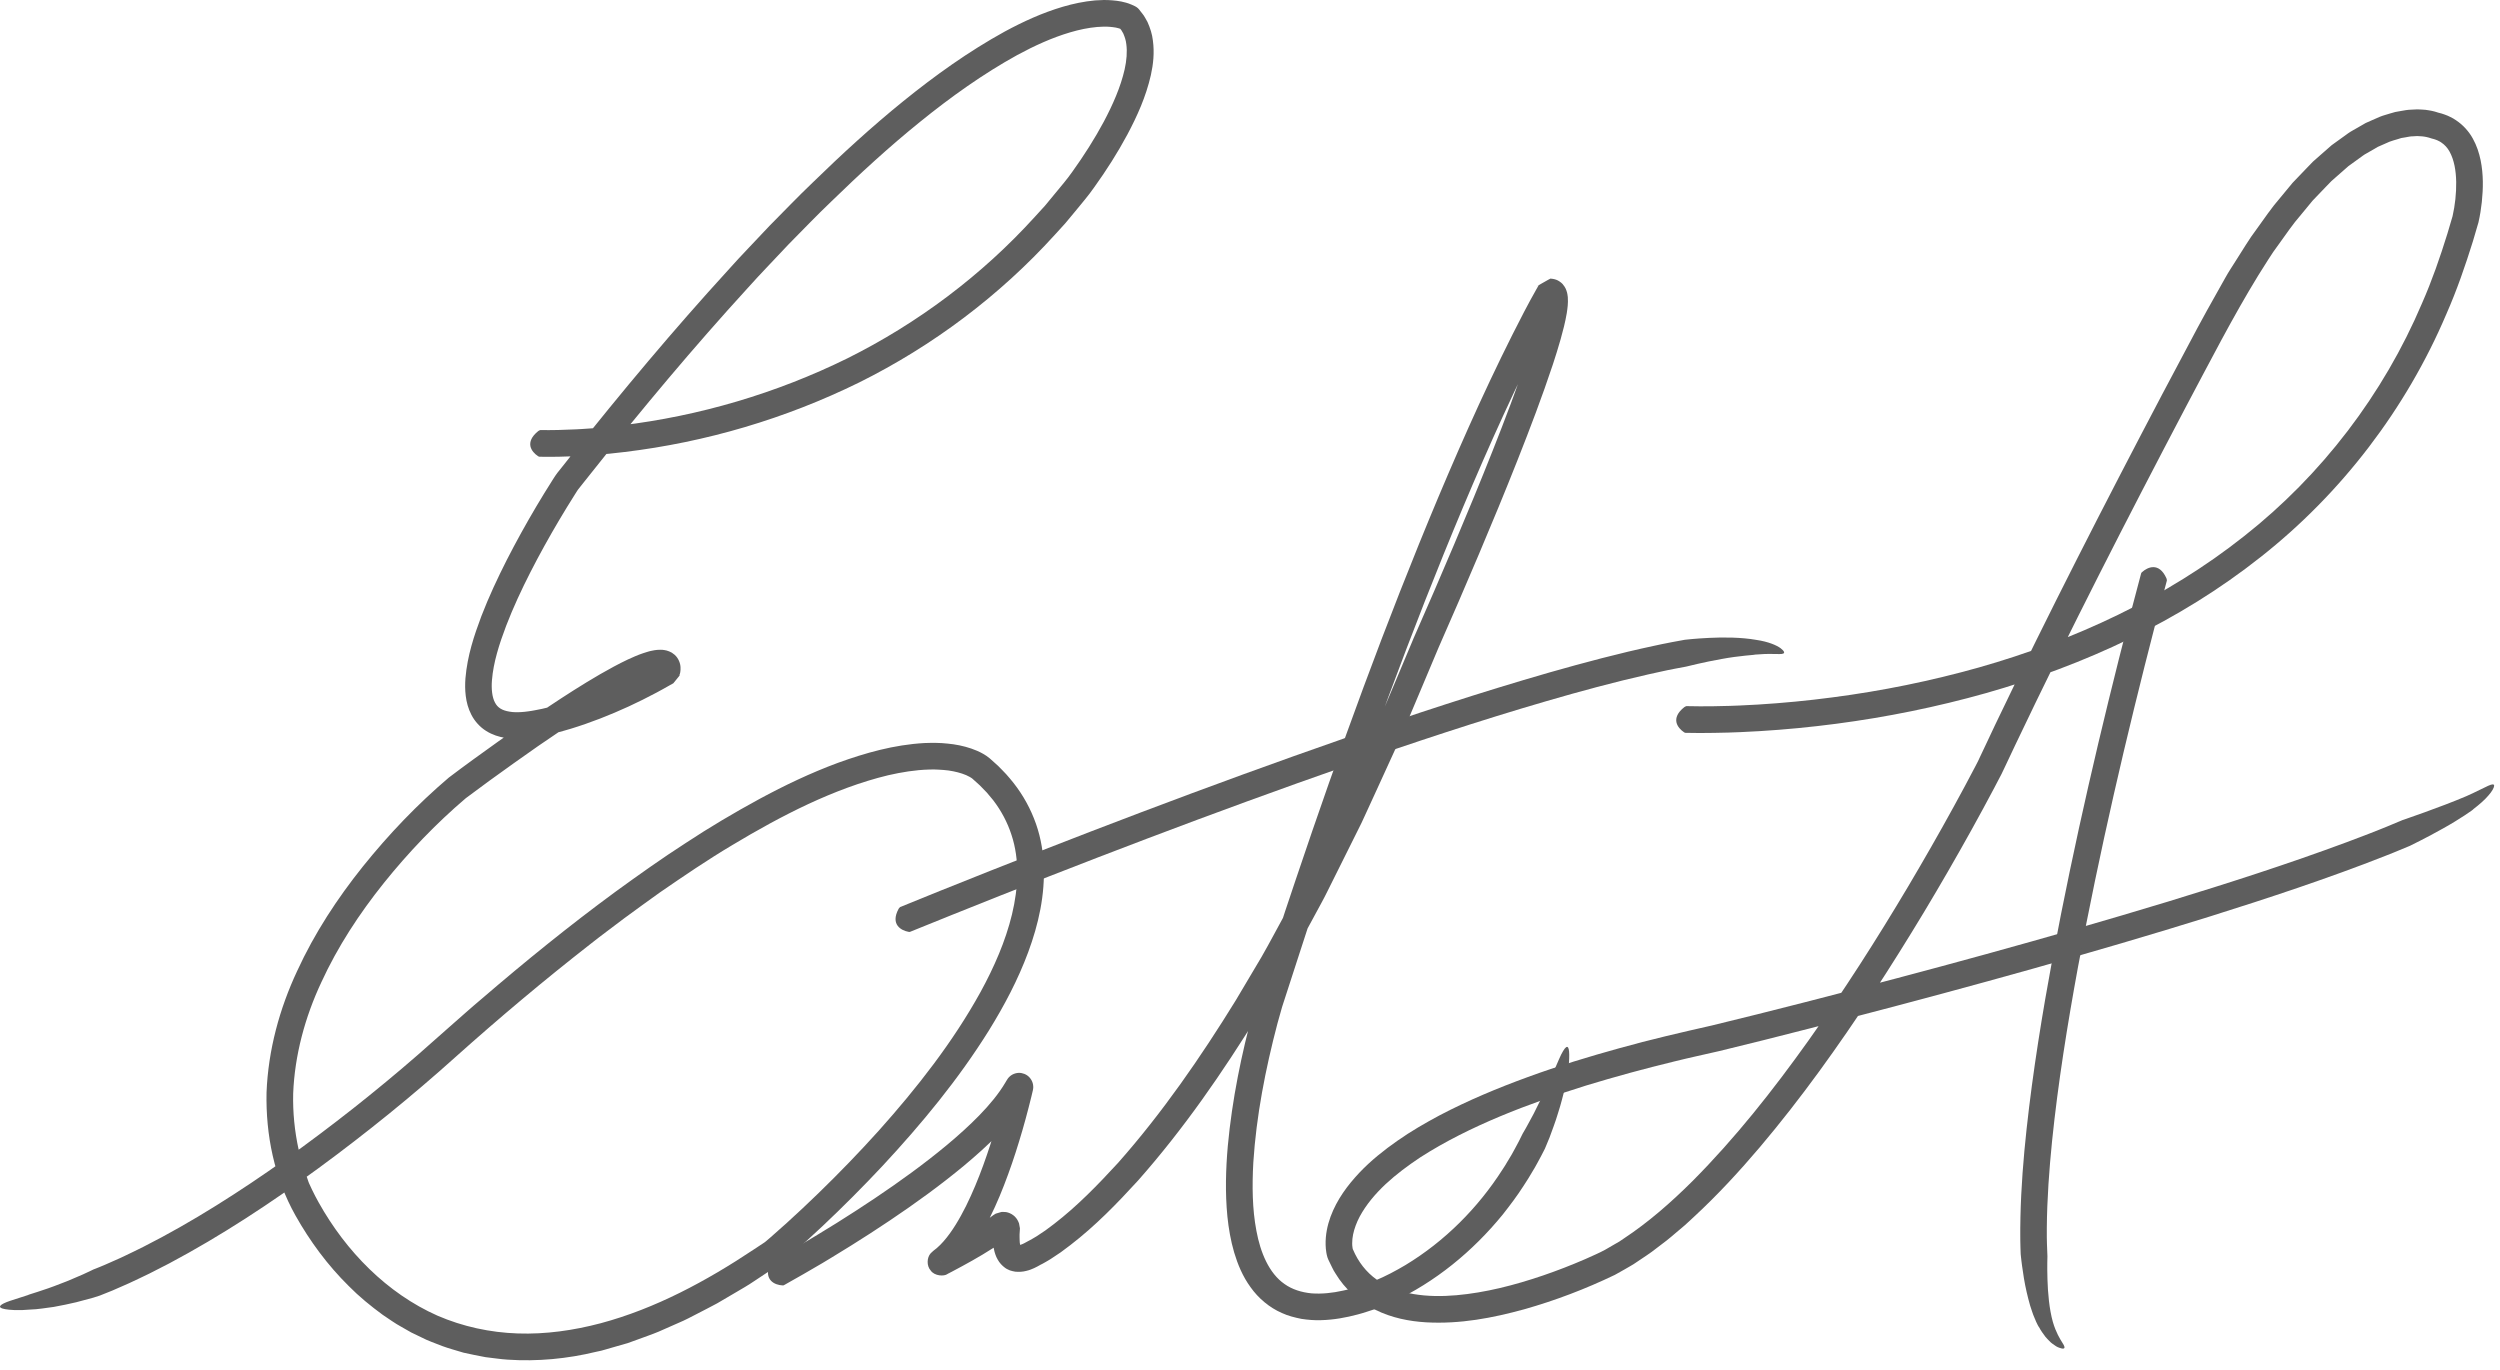 <svg width="73" height="40" viewBox="0 0 73 40" fill="none" xmlns="http://www.w3.org/2000/svg">
<g id="Firma Esteban_Mesa de trabajo 1" clip-path="url(#clip0_2937_214)">
<g id="Group">
<g id="Group_2">
<path id="Vector" d="M15.76 13.337C15.74 13.336 15.733 13.336 15.707 13.317C15.619 13.26 15.514 13.157 15.488 13.028C15.465 12.899 15.515 12.75 15.716 12.588C15.723 12.582 15.758 12.561 15.775 12.558C16.119 12.563 16.467 12.555 16.815 12.537L16.945 12.53L17.01 12.526L17.026 12.525L17.274 12.508C17.562 12.486 17.849 12.457 18.134 12.422C20.426 12.147 22.672 11.483 24.739 10.466C26.802 9.439 28.673 8.035 30.221 6.328L30.512 6.009L30.787 5.676L31.062 5.343C31.154 5.236 31.233 5.122 31.318 5.007C31.651 4.543 31.96 4.058 32.228 3.559C32.493 3.06 32.723 2.541 32.84 2.024C32.897 1.767 32.919 1.511 32.888 1.287C32.876 1.172 32.84 1.074 32.801 0.98C32.772 0.94 32.757 0.89 32.722 0.855L32.711 0.84C32.71 0.838 32.711 0.84 32.711 0.84C32.711 0.84 32.712 0.841 32.712 0.841L32.662 0.825L32.584 0.806C32.527 0.798 32.471 0.787 32.411 0.784C32.292 0.773 32.164 0.778 32.036 0.788C31.777 0.811 31.513 0.866 31.25 0.944C30.724 1.099 30.207 1.335 29.706 1.606C28.708 2.156 27.764 2.831 26.863 3.56C25.961 4.289 25.102 5.078 24.266 5.891C23.844 6.293 23.441 6.717 23.03 7.131L22.428 7.768L22.128 8.087L21.833 8.411C20.255 10.138 18.751 11.936 17.295 13.772L17.021 14.116L16.884 14.289C16.868 14.309 16.882 14.29 16.872 14.305L16.843 14.349L16.785 14.441C16.631 14.685 16.479 14.932 16.331 15.182C16.035 15.682 15.753 16.189 15.49 16.704C15.228 17.218 14.984 17.742 14.78 18.273C14.579 18.801 14.405 19.348 14.365 19.863C14.344 20.116 14.37 20.361 14.453 20.514C14.493 20.591 14.542 20.645 14.611 20.689C14.678 20.732 14.77 20.763 14.878 20.78C14.983 20.799 15.105 20.801 15.23 20.792C15.293 20.788 15.356 20.782 15.421 20.772C15.483 20.766 15.554 20.751 15.623 20.739C15.891 20.692 16.163 20.619 16.434 20.538C16.975 20.372 17.509 20.163 18.028 19.923C18.288 19.804 18.544 19.676 18.797 19.541C18.924 19.476 19.048 19.401 19.173 19.333L19.266 19.28C19.299 19.811 19.152 19.387 19.186 19.515C19.172 19.51 19.186 19.515 19.195 19.516C19.217 19.52 19.252 19.523 19.279 19.521C19.337 19.52 19.358 19.497 19.345 19.509C19.339 19.515 19.335 19.521 19.333 19.527C19.329 19.535 19.317 19.552 19.314 19.565C19.309 19.586 19.289 19.638 19.285 19.683C19.282 19.704 19.284 19.73 19.279 19.753C19.277 19.753 19.276 19.754 19.275 19.754C19.273 19.753 19.269 19.753 19.258 19.754L19.232 19.757L19.196 19.765C19.174 19.768 19.146 19.776 19.118 19.785C19.091 19.792 19.062 19.801 19.032 19.812C18.914 19.851 18.788 19.907 18.664 19.964C18.414 20.081 18.163 20.22 17.915 20.362C17.418 20.65 16.928 20.964 16.444 21.288C15.96 21.612 15.479 21.944 15.004 22.285C14.531 22.622 14.042 22.975 13.602 23.307C12.735 24.044 11.928 24.887 11.21 25.782C10.491 26.679 9.859 27.646 9.385 28.678C8.903 29.706 8.606 30.812 8.561 31.925C8.547 32.48 8.603 33.035 8.722 33.576L8.825 33.979L8.961 34.372L8.994 34.47L9.011 34.519L9.028 34.56C9.054 34.62 9.084 34.683 9.114 34.745C9.174 34.869 9.239 34.994 9.307 35.115C10.103 36.54 11.302 37.765 12.776 38.418C13.514 38.737 14.312 38.91 15.119 38.937C15.929 38.965 16.744 38.849 17.539 38.639C19.133 38.212 20.626 37.409 22.02 36.479L22.282 36.306C22.343 36.265 22.325 36.28 22.379 36.234L22.498 36.132C22.657 35.994 22.814 35.854 22.971 35.712C23.284 35.428 23.592 35.139 23.896 34.844C24.503 34.255 25.091 33.647 25.656 33.02C26.78 31.763 27.826 30.427 28.63 28.97C29.028 28.243 29.362 27.481 29.551 26.697C29.738 25.916 29.777 25.105 29.535 24.377C29.418 24.014 29.237 23.674 29.002 23.367L28.816 23.144L28.612 22.934L28.388 22.732C28.386 22.732 28.376 22.723 28.362 22.714C28.351 22.705 28.333 22.696 28.318 22.687C28.286 22.669 28.249 22.65 28.212 22.634C28.059 22.569 27.88 22.525 27.696 22.498C27.601 22.49 27.509 22.475 27.412 22.474L27.267 22.468L27.12 22.471C26.729 22.482 26.328 22.547 25.932 22.638C25.139 22.829 24.358 23.127 23.6 23.479C22.843 23.833 22.106 24.242 21.384 24.676C20.659 25.107 19.959 25.584 19.262 26.064C18.919 26.313 18.573 26.557 18.233 26.81C17.896 27.068 17.553 27.317 17.221 27.581C15.883 28.625 14.579 29.722 13.314 30.853C12.032 32.006 10.694 33.088 9.306 34.107C7.917 35.122 6.474 36.077 4.942 36.891L4.362 37.188C4.166 37.281 3.971 37.378 3.773 37.468L3.558 37.563L3.468 37.602L3.286 37.682L2.917 37.83C2.917 37.83 2.844 37.853 2.724 37.892C2.6 37.924 2.427 37.972 2.228 38.025C2.028 38.073 1.799 38.12 1.569 38.162C1.334 38.192 1.102 38.234 0.886 38.239C0.525 38.273 0.287 38.251 0.151 38.228C0.015 38.204 -0.022 38.166 0.012 38.126C0.045 38.083 0.148 38.035 0.293 37.985C0.438 37.941 0.625 37.875 0.829 37.812C0.784 37.814 1.276 37.681 1.76 37.487C2.004 37.4 2.244 37.285 2.426 37.211C2.607 37.129 2.727 37.069 2.727 37.069C2.84 37.023 2.954 36.982 3.066 36.931L3.234 36.857L3.276 36.838L3.358 36.802C3.451 36.761 3.543 36.721 3.634 36.676C3.816 36.586 4.001 36.504 4.181 36.41C4.906 36.043 5.613 35.638 6.306 35.206C7.693 34.342 9.024 33.38 10.312 32.366C10.956 31.857 11.589 31.335 12.206 30.797L13.132 29.979C13.445 29.706 13.753 29.427 14.072 29.16C15.331 28.078 16.621 27.031 17.963 26.045C18.637 25.556 19.315 25.072 20.017 24.62C20.714 24.16 21.434 23.733 22.172 23.332C22.91 22.933 23.672 22.569 24.47 22.274C25.27 21.985 26.103 21.747 26.992 21.697C27.215 21.689 27.441 21.687 27.67 21.713C27.898 21.734 28.13 21.779 28.362 21.858C28.479 21.898 28.595 21.947 28.712 22.014C28.742 22.031 28.77 22.048 28.802 22.07C28.831 22.09 28.863 22.113 28.901 22.145L29.025 22.256L29.145 22.364C29.184 22.401 29.223 22.443 29.262 22.483C29.341 22.562 29.418 22.645 29.489 22.732C29.782 23.076 30.023 23.471 30.191 23.897C30.362 24.322 30.452 24.776 30.475 25.225C30.523 26.128 30.321 26.999 30.023 27.805C29.723 28.614 29.322 29.368 28.878 30.086C27.983 31.522 26.911 32.817 25.775 34.039C25.204 34.649 24.615 35.24 24.008 35.812C23.703 36.097 23.396 36.378 23.08 36.655L22.84 36.862C22.828 36.872 22.801 36.896 22.785 36.905L22.748 36.929L22.682 36.972L22.55 37.059L22.025 37.407C21.852 37.526 21.669 37.63 21.487 37.737L20.942 38.057C20.758 38.158 20.567 38.252 20.381 38.35C20.192 38.447 20.007 38.548 19.811 38.629L19.228 38.886C19.032 38.968 18.83 39.035 18.63 39.11L18.329 39.219L18.021 39.307L17.713 39.396L17.558 39.44L17.401 39.474C16.568 39.676 15.695 39.76 14.827 39.702C14.61 39.689 14.394 39.653 14.177 39.629C13.962 39.593 13.749 39.542 13.535 39.498C13.327 39.433 13.114 39.379 12.909 39.303C12.706 39.22 12.497 39.153 12.303 39.05L12.008 38.908C11.912 38.855 11.819 38.8 11.724 38.746C11.531 38.642 11.356 38.512 11.174 38.392C10.823 38.135 10.485 37.859 10.181 37.55C9.565 36.942 9.049 36.243 8.627 35.491C8.009 34.39 7.757 33.139 7.783 31.898C7.832 30.658 8.163 29.45 8.678 28.351C9.185 27.246 9.852 26.23 10.602 25.294C11.357 24.356 12.18 23.493 13.105 22.706C13.603 22.328 14.068 21.996 14.552 21.649C15.033 21.305 15.52 20.969 16.012 20.639C16.506 20.309 17.006 19.988 17.526 19.686C17.787 19.537 18.052 19.39 18.334 19.257C18.477 19.192 18.619 19.127 18.781 19.073C18.82 19.058 18.861 19.046 18.905 19.034C18.947 19.021 18.99 19.009 19.04 19L19.113 18.986L19.196 18.976C19.222 18.973 19.255 18.972 19.289 18.973C19.324 18.974 19.353 18.973 19.4 18.982C19.443 18.99 19.481 18.996 19.538 19.02C19.566 19.032 19.588 19.041 19.617 19.058C19.647 19.077 19.674 19.098 19.701 19.121C19.813 19.22 19.868 19.375 19.871 19.482C19.875 19.537 19.87 19.583 19.864 19.627C19.86 19.648 19.856 19.669 19.85 19.689C19.77 19.797 20.006 19.535 19.661 19.952L19.562 20.007C19.43 20.08 19.301 20.157 19.167 20.226C18.901 20.367 18.631 20.503 18.357 20.629C17.808 20.881 17.245 21.103 16.662 21.281C16.37 21.368 16.073 21.449 15.762 21.503C15.686 21.517 15.613 21.533 15.529 21.542C15.449 21.554 15.366 21.563 15.281 21.567C15.114 21.579 14.938 21.578 14.754 21.547C14.572 21.517 14.378 21.459 14.196 21.344C14.014 21.231 13.861 21.059 13.766 20.875C13.67 20.691 13.622 20.501 13.6 20.322C13.577 20.142 13.579 19.971 13.591 19.805C13.647 19.145 13.843 18.561 14.056 17.992C14.274 17.426 14.529 16.882 14.799 16.349C15.071 15.817 15.36 15.296 15.663 14.784C15.815 14.528 15.97 14.275 16.131 14.022L16.191 13.928L16.223 13.88C16.232 13.864 16.267 13.816 16.275 13.808L16.413 13.635L16.688 13.288C18.153 11.441 19.669 9.629 21.263 7.885L21.561 7.557L21.865 7.234L22.474 6.59C22.891 6.17 23.299 5.742 23.728 5.333C24.576 4.507 25.451 3.703 26.377 2.954C27.303 2.205 28.278 1.505 29.341 0.92C29.875 0.632 30.432 0.375 31.035 0.197C31.335 0.109 31.649 0.042 31.976 0.012C32.14 -0 32.307 -0.006 32.481 0.01C32.566 0.014 32.656 0.03 32.744 0.045L32.88 0.078C32.93 0.095 32.965 0.101 33.038 0.134C33.105 0.163 33.174 0.191 33.228 0.24C33.254 0.264 33.277 0.295 33.299 0.325L33.356 0.397C33.419 0.472 33.459 0.561 33.508 0.645C33.586 0.82 33.645 1.003 33.664 1.181C33.713 1.541 33.675 1.879 33.605 2.195C33.461 2.827 33.205 3.391 32.919 3.929C32.631 4.466 32.307 4.974 31.954 5.465C31.866 5.586 31.776 5.714 31.677 5.83L31.391 6.178L31.104 6.523L30.801 6.856C29.19 8.633 27.236 10.1 25.09 11.167C22.937 12.226 20.61 12.913 18.232 13.199C17.935 13.236 17.637 13.265 17.339 13.288L17.08 13.307L17.063 13.308L16.995 13.312L16.859 13.32C16.492 13.335 16.128 13.344 15.76 13.337Z" fill="#5E5E5E"/>
</g>
<g id="Group_3">
<path id="Vector_2" d="M22.897 37.524C22.881 37.533 22.875 37.537 22.843 37.533C22.635 37.522 22.288 37.389 22.48 36.9C22.483 36.891 22.504 36.854 22.517 36.843C22.883 36.64 23.246 36.428 23.607 36.214L23.873 36.054L24.435 35.709C24.808 35.475 25.177 35.237 25.542 34.992C26.27 34.503 26.982 33.99 27.649 33.435C27.981 33.158 28.303 32.869 28.599 32.565C28.894 32.261 29.166 31.937 29.363 31.6L29.381 31.569L29.39 31.553L29.396 31.546C29.396 31.543 29.44 31.469 29.481 31.436C29.571 31.349 29.716 31.311 29.829 31.334C29.943 31.355 30.049 31.42 30.115 31.534C30.148 31.589 30.167 31.655 30.17 31.714C30.178 31.764 30.156 31.855 30.16 31.837L30.155 31.857L30.116 32.022L30.033 32.351C29.977 32.569 29.918 32.786 29.855 33.003C29.729 33.436 29.593 33.867 29.436 34.294C29.281 34.72 29.108 35.144 28.902 35.558C28.694 35.972 28.462 36.383 28.131 36.761C28.047 36.855 27.957 36.946 27.857 37.033C27.833 37.055 27.805 37.075 27.779 37.097L27.738 37.128L27.718 37.143L27.708 37.151C27.607 37.014 27.918 37.468 27.48 36.847C27.478 36.846 27.48 36.846 27.48 36.846C27.401 36.697 27.654 37.182 27.305 36.506L27.323 36.497L27.359 36.478L27.431 36.44C27.624 36.339 27.816 36.234 28.004 36.128C28.193 36.02 28.378 35.91 28.558 35.797L28.591 35.775L28.662 35.728L28.799 35.633C28.891 35.574 28.983 35.489 29.074 35.439L29.195 35.403C29.215 35.398 29.238 35.389 29.254 35.388L29.298 35.389C29.326 35.391 29.358 35.389 29.384 35.394C29.412 35.399 29.451 35.41 29.489 35.427C29.528 35.443 29.566 35.468 29.595 35.491C29.625 35.515 29.641 35.53 29.657 35.551C29.69 35.585 29.727 35.645 29.755 35.721L29.782 35.867L29.771 36.049C29.768 36.11 29.774 36.164 29.774 36.222L29.776 36.265C29.775 36.269 29.778 36.292 29.779 36.3L29.781 36.306L29.786 36.33C29.789 36.352 29.789 36.348 29.789 36.35L29.79 36.352L29.799 36.349C29.796 36.352 29.843 36.33 29.874 36.319C29.908 36.306 29.948 36.278 29.985 36.26L30.079 36.21C30.094 36.203 30.12 36.188 30.14 36.176C30.182 36.151 30.224 36.129 30.267 36.101C30.354 36.043 30.44 35.988 30.525 35.929L30.779 35.739C31.453 35.221 32.062 34.593 32.649 33.954C33.938 32.497 35.056 30.878 36.085 29.209L36.837 27.942C37.082 27.516 37.309 27.079 37.546 26.649L37.898 26.001C38.018 25.786 38.121 25.562 38.232 25.343L38.891 24.022L39.056 23.691L39.211 23.356L39.518 22.684L40.134 21.341C40.525 20.437 40.902 19.526 41.286 18.617L41.883 17.249L42.465 15.888C42.85 14.979 43.227 14.066 43.59 13.15C43.952 12.234 44.304 11.313 44.611 10.387C44.687 10.156 44.759 9.924 44.824 9.694C44.889 9.464 44.948 9.232 44.985 9.015C45.002 8.91 45.012 8.797 45.008 8.743C45.008 8.734 45.006 8.738 45.006 8.735C45.008 8.734 45 8.736 45.012 8.732L45.057 8.72C45.084 8.713 45.101 8.712 45.124 8.705C45.164 8.694 45.214 8.662 45.228 8.659C45.239 8.653 45.249 8.645 45.258 8.635C45.264 8.629 45.265 8.629 45.265 8.629C45.266 8.629 45.267 8.628 45.268 8.627C45.269 8.627 45.274 8.618 45.271 8.622C45.268 8.629 45.266 8.637 45.266 8.644C45.266 8.647 45.266 8.65 45.267 8.653C45.197 8.641 45.895 8.787 45.597 8.73L45.586 8.748L45.542 8.825C45.424 9.033 45.307 9.249 45.194 9.466C44.289 11.204 43.481 13.005 42.716 14.822C41.19 18.459 39.839 22.175 38.579 25.919C38.351 26.58 38.138 27.244 37.922 27.908L37.599 28.904L37.439 29.397C37.391 29.558 37.344 29.725 37.3 29.891C36.95 31.222 36.684 32.585 36.597 33.943C36.56 34.62 36.565 35.3 36.687 35.939C36.804 36.573 37.055 37.18 37.508 37.493C37.731 37.652 38.002 37.737 38.297 37.766C38.594 37.788 38.908 37.756 39.222 37.685C39.301 37.67 39.38 37.649 39.458 37.627C39.536 37.607 39.615 37.584 39.697 37.556C39.865 37.502 40.003 37.458 40.156 37.392C40.457 37.267 40.753 37.11 41.039 36.94C42.182 36.249 43.155 35.276 43.878 34.143C43.925 34.073 43.97 34.002 44.011 33.929L44.137 33.72L44.152 33.694C44.163 33.677 44.172 33.659 44.181 33.641L44.239 33.535C44.316 33.394 44.392 33.252 44.46 33.106C44.46 33.106 44.496 33.044 44.556 32.94C44.616 32.836 44.693 32.685 44.787 32.514C44.964 32.167 45.181 31.721 45.345 31.342C45.486 31.021 45.569 30.806 45.643 30.689C45.714 30.571 45.76 30.545 45.789 30.589C45.817 30.633 45.826 30.747 45.82 30.906C45.818 30.985 45.811 31.076 45.801 31.175C45.787 31.273 45.77 31.378 45.75 31.488C45.759 31.467 45.74 31.588 45.695 31.779C45.645 31.969 45.583 32.233 45.497 32.494C45.42 32.759 45.317 33.018 45.246 33.217C45.166 33.411 45.111 33.542 45.111 33.542C45.041 33.69 44.958 33.832 44.881 33.978C44.861 34.014 44.843 34.05 44.821 34.086L44.76 34.188C44.673 34.337 44.584 34.484 44.488 34.627C44.302 34.918 44.093 35.194 43.88 35.465C43.006 36.536 41.915 37.437 40.642 38.027C40.482 38.1 40.321 38.167 40.143 38.228C39.973 38.281 39.821 38.337 39.646 38.382C39.303 38.474 38.945 38.54 38.571 38.549C38.384 38.556 38.193 38.54 38.001 38.511C37.809 38.472 37.615 38.425 37.432 38.34C37.062 38.18 36.74 37.903 36.516 37.586C36.285 37.269 36.141 36.918 36.037 36.57C35.935 36.221 35.876 35.87 35.84 35.522C35.772 34.825 35.793 34.137 35.852 33.46C35.978 32.104 36.249 30.783 36.604 29.481L36.674 29.236L36.693 29.174L36.713 29.11L36.752 28.992L36.906 28.517L37.214 27.567C37.419 26.934 37.624 26.301 37.84 25.672C39.105 21.915 40.461 18.184 41.998 14.521C42.77 12.69 43.582 10.877 44.505 9.104C44.621 8.882 44.74 8.662 44.866 8.44L44.915 8.355L44.927 8.333C44.634 8.5 45.329 8.091 45.281 8.136C45.299 8.137 45.317 8.139 45.334 8.142C45.406 8.152 45.474 8.174 45.541 8.221C45.572 8.242 45.609 8.271 45.626 8.292C45.645 8.315 45.664 8.339 45.681 8.364C45.72 8.422 45.727 8.45 45.742 8.491C45.748 8.509 45.755 8.531 45.759 8.547L45.768 8.591C45.772 8.618 45.779 8.652 45.78 8.674C45.793 8.868 45.77 9.003 45.75 9.142C45.704 9.413 45.639 9.661 45.57 9.907C45.501 10.152 45.425 10.393 45.347 10.632C45.031 11.585 44.676 12.513 44.311 13.438C43.946 14.361 43.566 15.279 43.18 16.192L42.595 17.56L42.005 18.912C41.617 19.827 41.239 20.745 40.843 21.657L40.223 23.013L39.912 23.691L39.756 24.029L39.59 24.363L38.924 25.699C38.811 25.92 38.707 26.146 38.586 26.364L38.23 27.021C37.99 27.457 37.759 27.898 37.511 28.33L36.748 29.617C35.701 31.315 34.563 32.966 33.228 34.475C32.618 35.142 31.987 35.794 31.253 36.358L30.974 36.567C30.877 36.635 30.777 36.698 30.678 36.764C30.629 36.797 30.572 36.826 30.519 36.858C30.491 36.874 30.468 36.887 30.435 36.905L30.384 36.93C30.379 36.933 30.373 36.936 30.388 36.928L30.403 36.92L30.381 36.932C30.321 36.964 30.267 36.999 30.199 37.028C30.126 37.057 30.075 37.087 29.962 37.111C29.865 37.137 29.752 37.143 29.645 37.133C29.593 37.123 29.538 37.113 29.488 37.095C29.44 37.072 29.389 37.053 29.347 37.02C29.26 36.956 29.185 36.875 29.133 36.78C29.106 36.732 29.081 36.683 29.065 36.631C29.048 36.581 29.031 36.523 29.026 36.491L29.015 36.433L28.98 36.455C28.785 36.581 28.589 36.696 28.392 36.808C28.195 36.919 27.997 37.027 27.797 37.132L27.722 37.171L27.685 37.19L27.666 37.201C27.57 37.275 27.286 37.262 27.175 37.098C27.054 36.963 27.062 36.722 27.176 36.596C27.332 36.451 27.223 36.553 27.259 36.52L27.266 36.515L27.279 36.504L27.304 36.484C27.321 36.471 27.338 36.459 27.355 36.444C27.423 36.385 27.489 36.319 27.552 36.247C27.807 35.957 28.02 35.59 28.209 35.214C28.397 34.833 28.562 34.435 28.71 34.028C28.858 33.622 28.991 33.206 29.112 32.788C29.173 32.579 29.23 32.368 29.284 32.157L29.363 31.84L29.401 31.681L29.406 31.662C29.329 31.639 30.076 31.815 29.763 31.741H29.765C29.762 31.747 29.762 31.739 29.764 31.742C29.905 31.82 29.455 31.573 30.084 31.92L30.078 31.93L30.066 31.95L30.043 31.99C29.791 32.42 29.483 32.776 29.162 33.11C28.84 33.442 28.499 33.745 28.151 34.036C27.453 34.615 26.724 35.141 25.979 35.641C25.607 35.891 25.231 36.134 24.851 36.371L24.28 36.722L24.01 36.885C23.641 37.101 23.272 37.316 22.897 37.524Z" fill="#5E5E5E"/>
</g>
<g id="Group_4">
<path id="Vector_3" d="M26.58 27.207C26.562 27.214 26.556 27.217 26.526 27.209C26.326 27.172 25.988 27.005 26.239 26.538C26.244 26.53 26.269 26.496 26.284 26.486L27.484 25.999C31.373 24.438 35.288 22.941 39.25 21.561C41.232 20.874 43.226 20.217 45.248 19.635C46.26 19.347 47.278 19.075 48.316 18.854L48.535 18.807L48.629 18.789L48.818 18.751C48.944 18.726 49.072 18.704 49.199 18.681C49.199 18.681 49.5 18.645 49.912 18.626C50.322 18.605 50.847 18.608 51.279 18.684C51.645 18.738 51.879 18.844 51.994 18.928C52.109 19.017 52.117 19.068 52.068 19.085C52.015 19.109 51.917 19.093 51.772 19.096C51.703 19.09 51.616 19.099 51.528 19.097C51.437 19.103 51.339 19.106 51.235 19.115C51.256 19.121 51.143 19.125 50.961 19.145C50.778 19.164 50.525 19.195 50.269 19.243C49.756 19.333 49.235 19.465 49.235 19.465C49.115 19.486 48.994 19.509 48.874 19.533L48.693 19.569L48.495 19.612C48.371 19.639 48.246 19.664 48.122 19.694C47.13 19.918 46.143 20.186 45.16 20.472C43.195 21.044 41.246 21.692 39.307 22.367C35.43 23.722 31.589 25.192 27.775 26.724L26.58 27.207Z" fill="#5E5E5E"/>
</g>
<g id="Group_5">
<path id="Vector_4" d="M49.221 21.399C49.202 21.398 49.195 21.398 49.17 21.379C49.083 21.321 48.979 21.219 48.952 21.091C48.927 20.962 48.976 20.812 49.18 20.65C49.188 20.644 49.223 20.623 49.24 20.619C49.506 20.626 49.776 20.626 50.044 20.622L50.448 20.613L50.499 20.612L50.793 20.601L51.338 20.573C52.064 20.528 52.789 20.459 53.511 20.363C54.955 20.175 56.385 19.884 57.784 19.49C60.576 18.697 63.257 17.455 65.524 15.659C67.793 13.874 69.594 11.515 70.723 8.856C71.014 8.195 71.251 7.511 71.465 6.82L71.615 6.312C71.65 6.161 71.679 5.983 71.697 5.817C71.732 5.48 71.734 5.138 71.672 4.836C71.641 4.686 71.593 4.546 71.529 4.43C71.465 4.312 71.382 4.225 71.283 4.159C71.26 4.142 71.233 4.128 71.206 4.115C71.18 4.098 71.149 4.09 71.12 4.078C71.093 4.065 71.059 4.06 71.027 4.05L71.004 4.044L70.918 4.017V4.017L70.885 4.009C70.862 4 70.823 3.997 70.792 3.99C70.76 3.983 70.723 3.982 70.687 3.979C70.651 3.979 70.615 3.973 70.578 3.973L70.465 3.98C70.39 3.979 70.312 3.997 70.235 4.011L70.119 4.03L70.004 4.066C69.927 4.091 69.848 4.108 69.772 4.139L69.545 4.239C69.507 4.256 69.469 4.27 69.431 4.289L69.321 4.354L69.101 4.48C69.026 4.518 68.959 4.575 68.888 4.624L68.679 4.775L68.574 4.851L68.475 4.938L68.278 5.111L68.08 5.285L67.896 5.475L67.528 5.859L67.187 6.273C66.951 6.541 66.751 6.843 66.539 7.134C66.321 7.419 66.14 7.736 65.943 8.039C65.188 9.27 64.516 10.588 63.824 11.887C62.109 15.149 60.429 18.427 58.846 21.753L58.55 22.38L58.475 22.537L58.457 22.576L58.434 22.622L58.393 22.699L58.231 23.009C58.014 23.419 57.793 23.826 57.568 24.232C57.119 25.042 56.655 25.845 56.178 26.639C55.221 28.226 54.213 29.785 53.118 31.288C52.57 32.039 51.999 32.775 51.396 33.488C50.792 34.2 50.157 34.89 49.464 35.531L49.204 35.771L48.932 36.001C48.841 36.077 48.753 36.156 48.659 36.228L48.374 36.445C48.189 36.595 47.983 36.721 47.785 36.857C47.688 36.927 47.578 36.984 47.474 37.046C47.365 37.106 47.267 37.166 47.151 37.228C46.291 37.641 45.416 37.974 44.501 38.233C43.587 38.484 42.636 38.668 41.642 38.612C41.148 38.582 40.637 38.483 40.161 38.246C39.686 38.016 39.265 37.636 38.993 37.18C38.955 37.125 38.926 37.067 38.897 37.008L38.811 36.831C38.798 36.8 38.78 36.776 38.761 36.714C38.742 36.653 38.737 36.616 38.729 36.575C38.716 36.497 38.71 36.422 38.708 36.349C38.701 36.055 38.76 35.781 38.852 35.528C39.039 35.022 39.352 34.608 39.69 34.247C40.032 33.886 40.414 33.583 40.808 33.308C41.202 33.031 41.615 32.794 42.032 32.57C42.87 32.13 43.739 31.768 44.617 31.448C45.496 31.126 46.388 30.856 47.284 30.608C48.181 30.357 49.086 30.148 49.987 29.944C50.871 29.731 51.771 29.503 52.661 29.276C56.23 28.36 59.786 27.396 63.308 26.326C65.067 25.788 66.819 25.226 68.535 24.588L69.177 24.344L69.514 24.211L69.573 24.187L69.69 24.14L70.157 23.945C70.157 23.945 71.267 23.569 72.018 23.248C72.334 23.107 72.529 23 72.653 22.946C72.775 22.89 72.829 22.891 72.829 22.944C72.828 22.994 72.773 23.105 72.663 23.227C72.556 23.354 72.398 23.493 72.218 23.63C72.263 23.614 71.818 23.925 71.34 24.189C70.864 24.458 70.366 24.7 70.366 24.7L69.899 24.893L69.66 24.988C68.816 25.322 67.964 25.627 67.109 25.92C65.399 26.503 63.676 27.034 61.947 27.543C58.489 28.559 55.01 29.487 51.518 30.367L50.2 30.692C49.765 30.793 49.324 30.886 48.891 30.994C48.023 31.204 47.163 31.439 46.312 31.698C45.464 31.963 44.624 32.255 43.809 32.595C42.994 32.936 42.204 33.325 41.475 33.793C41.116 34.032 40.77 34.288 40.462 34.575C40.157 34.861 39.889 35.179 39.704 35.523C39.613 35.694 39.547 35.872 39.51 36.047C39.493 36.135 39.483 36.222 39.484 36.304C39.483 36.345 39.487 36.385 39.492 36.421C39.494 36.44 39.497 36.458 39.5 36.47C39.505 36.48 39.495 36.462 39.507 36.485C39.657 36.842 39.893 37.148 40.2 37.365C40.506 37.585 40.88 37.72 41.279 37.787C41.68 37.855 42.102 37.858 42.526 37.821C43.376 37.746 44.229 37.526 45.057 37.244C45.472 37.102 45.883 36.942 46.285 36.768L46.585 36.633C46.681 36.587 46.788 36.541 46.87 36.493L47.144 36.334L47.282 36.255L47.415 36.165C48.133 35.691 48.796 35.11 49.42 34.489C50.665 33.239 51.773 31.835 52.808 30.383C53.842 28.928 54.806 27.42 55.72 25.882C56.176 25.112 56.621 24.336 57.051 23.551C57.267 23.159 57.478 22.764 57.684 22.37L57.757 22.229L57.828 22.077L57.972 21.773L58.259 21.164C59.814 17.913 61.457 14.707 63.133 11.521L64.171 9.566C64.343 9.241 64.528 8.917 64.71 8.59L64.984 8.102C65.073 7.939 65.181 7.783 65.279 7.624C65.484 7.309 65.67 6.983 65.899 6.683C66.121 6.378 66.329 6.064 66.58 5.778L66.943 5.339L67.34 4.925L67.539 4.719L67.757 4.527L67.975 4.336L68.084 4.24L68.203 4.154L68.442 3.982C68.522 3.925 68.598 3.864 68.686 3.817L68.946 3.668L69.076 3.593C69.121 3.57 69.168 3.552 69.215 3.531L69.494 3.409C69.589 3.37 69.691 3.346 69.789 3.314L69.939 3.271L70.095 3.243C70.2 3.224 70.303 3.204 70.412 3.202L70.576 3.194C70.63 3.193 70.687 3.199 70.743 3.201C70.799 3.205 70.854 3.207 70.912 3.22C70.972 3.232 71.025 3.236 71.089 3.256L71.136 3.27C71.152 3.275 71.164 3.277 71.189 3.287L71.222 3.299C71.081 3.255 71.195 3.29 71.169 3.282L71.212 3.293C71.27 3.309 71.327 3.321 71.384 3.345C71.441 3.367 71.498 3.386 71.552 3.417C71.608 3.444 71.662 3.473 71.713 3.51C71.922 3.647 72.094 3.841 72.207 4.047C72.322 4.253 72.39 4.468 72.434 4.678C72.519 5.1 72.51 5.504 72.469 5.9C72.447 6.099 72.418 6.287 72.371 6.494L72.209 7.046C71.986 7.762 71.74 8.474 71.437 9.163C70.262 11.933 68.373 14.408 66.006 16.269C63.642 18.142 60.866 19.423 57.995 20.238C56.557 20.644 55.09 20.941 53.611 21.135C52.871 21.232 52.128 21.304 51.383 21.349L50.824 21.378L50.522 21.389L50.47 21.391L50.054 21.4C49.778 21.405 49.501 21.406 49.221 21.399Z" fill="#5E5E5E"/>
</g>
<g id="Group_6">
<path id="Vector_5" d="M62.52 16.747C62.525 16.728 62.527 16.722 62.552 16.703C62.704 16.564 63.042 16.402 63.259 16.884C63.263 16.892 63.275 16.933 63.273 16.951L62.943 18.196C62.083 21.519 61.304 24.868 60.677 28.239C60.368 29.924 60.096 31.616 59.921 33.313C59.836 34.16 59.774 35.009 59.767 35.851V36.131L59.771 36.316C59.773 36.439 59.778 36.563 59.785 36.685C59.785 36.685 59.774 36.974 59.786 37.358C59.797 37.744 59.838 38.226 59.943 38.599C60.036 38.916 60.151 39.093 60.219 39.204C60.291 39.312 60.304 39.367 60.252 39.378C60.227 39.383 60.185 39.374 60.13 39.354C60.071 39.336 60.01 39.296 59.938 39.242C59.901 39.217 59.867 39.186 59.833 39.149C59.799 39.114 59.761 39.076 59.727 39.035C59.663 38.949 59.591 38.854 59.537 38.747C59.545 38.772 59.475 38.658 59.4 38.464C59.357 38.368 59.324 38.253 59.281 38.127C59.248 38.001 59.206 37.865 59.178 37.728C59.114 37.455 59.074 37.177 59.045 36.968C59.029 36.863 59.022 36.776 59.014 36.716C59.008 36.655 59.004 36.619 59.004 36.619C58.997 36.491 58.997 36.363 58.993 36.235C58.992 36.171 58.991 36.107 58.992 36.043V35.86C58.991 35.752 58.994 35.644 58.997 35.536C59.016 34.675 59.084 33.82 59.176 32.972C59.361 31.275 59.635 29.596 59.944 27.926C60.57 24.587 61.34 21.284 62.189 18L62.52 16.747Z" fill="#5E5E5E"/>
</g>
</g>
</g>
<defs>
<clipPath id="clip0_2937_214">
<rect width="73" height="40" fill="white"/>
</clipPath>
</defs>
</svg>
